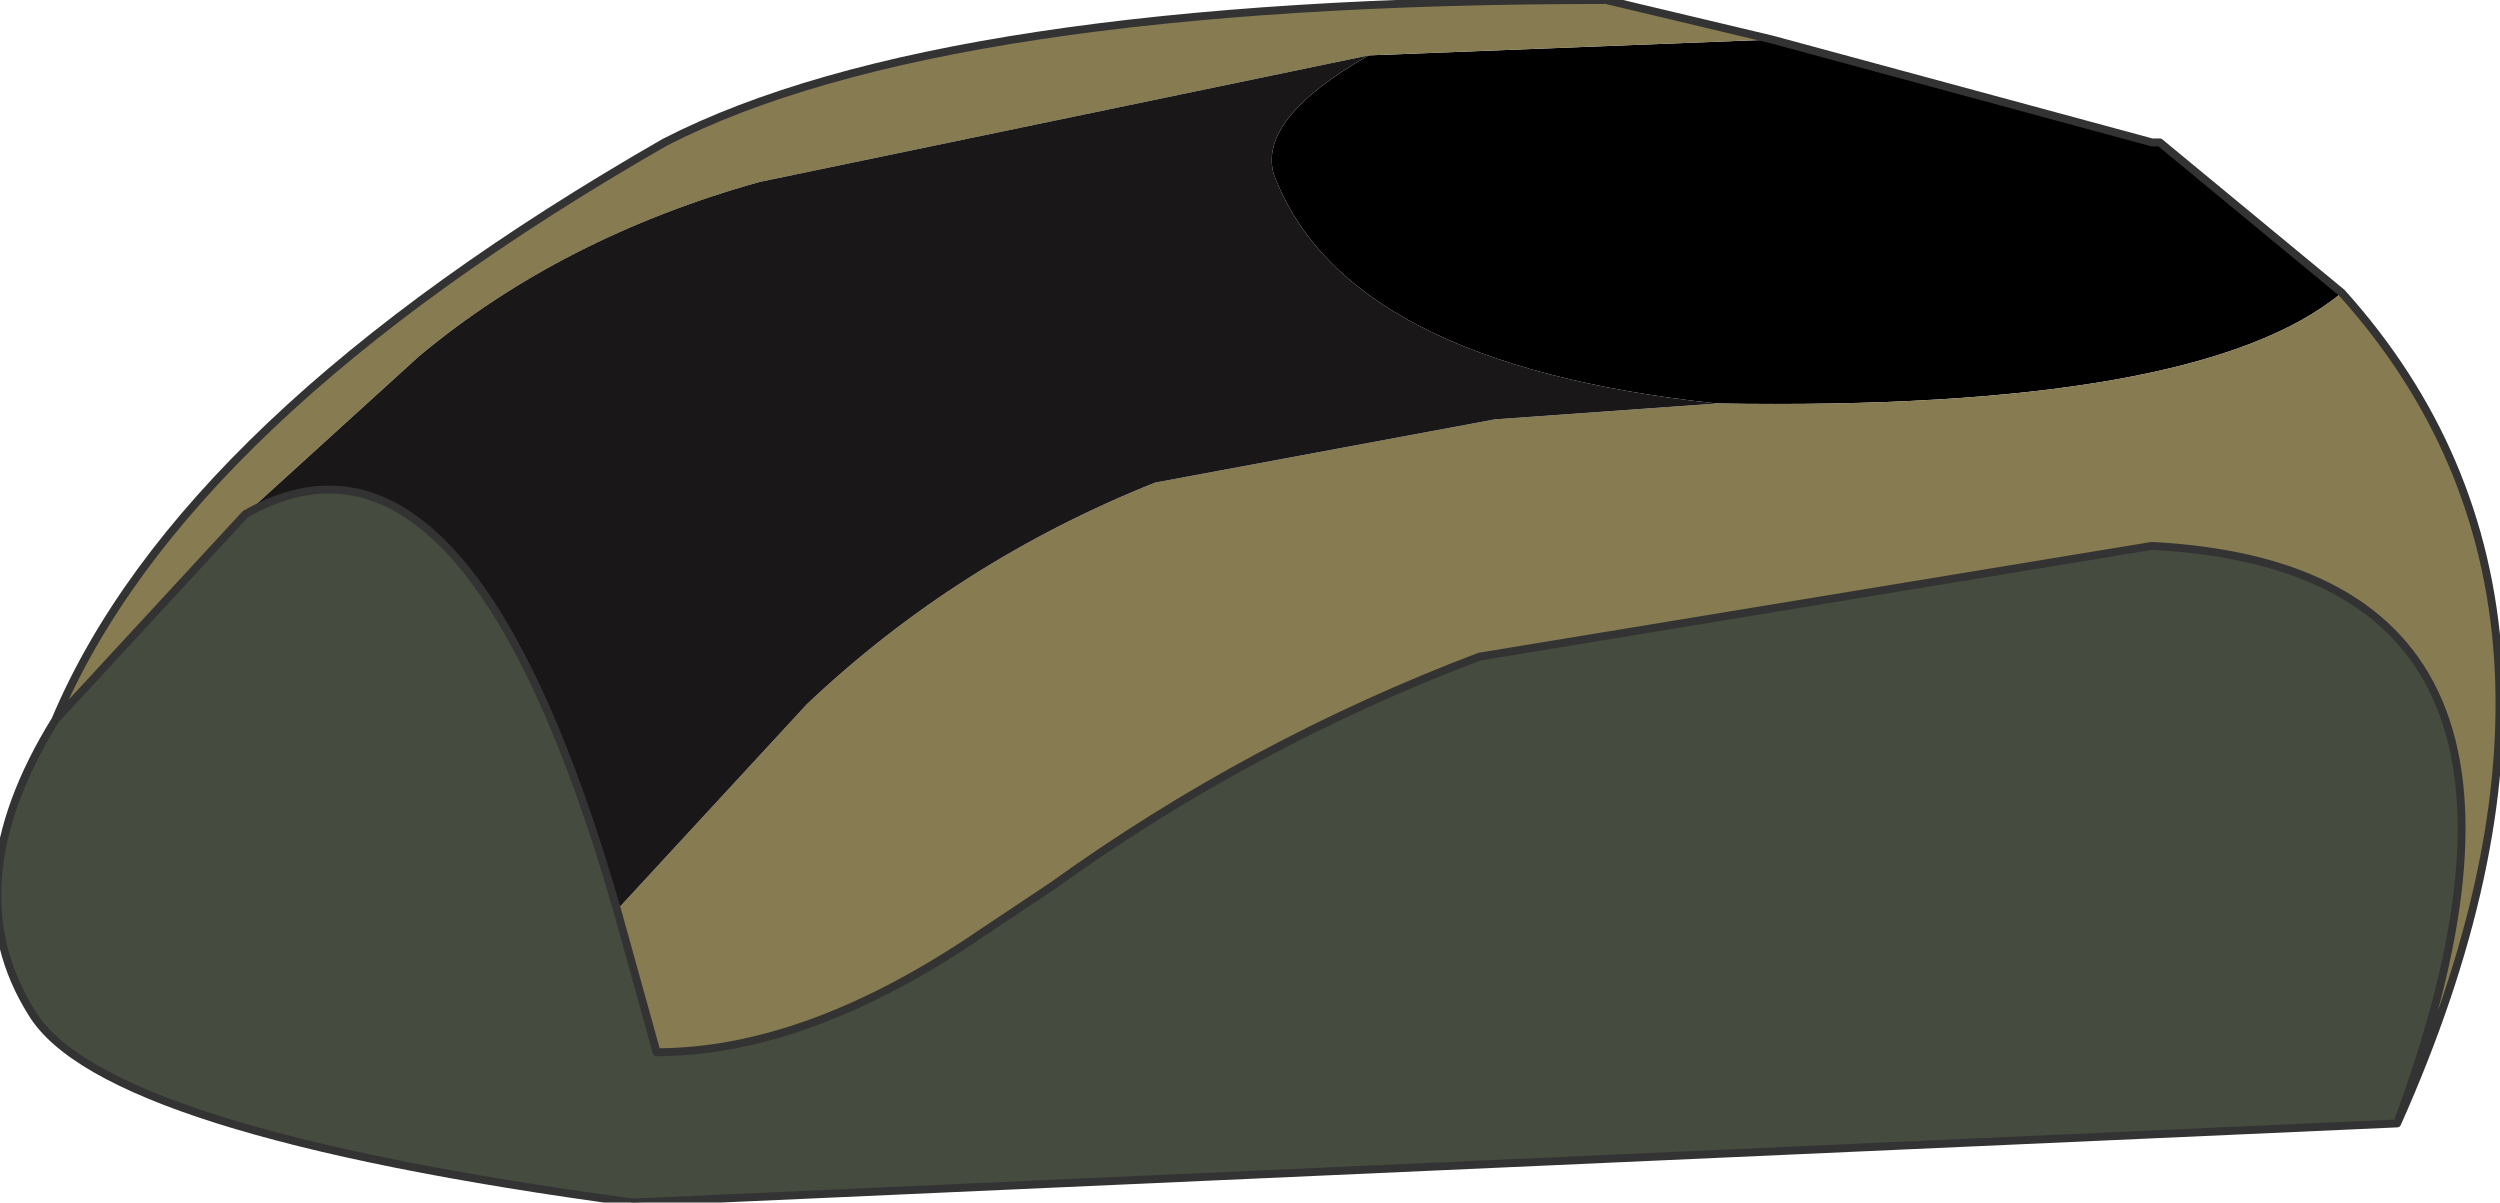 <?xml version="1.0" encoding="UTF-8" standalone="no"?>
<svg xmlns:xlink="http://www.w3.org/1999/xlink" height="7.6px" width="15.8px" xmlns="http://www.w3.org/2000/svg">
  <g transform="matrix(1.0, 0.0, 0.0, 1.0, 8.75, 2.55)">
    <path d="M2.45 -2.3 L4.85 -1.65 4.9 -1.65 6.05 -0.7 Q5.15 0.05 2.1 0.0 -0.25 -0.25 -0.7 -1.45 -0.8 -1.8 -0.1 -2.2 L2.45 -2.3" fill="#000000" fill-rule="evenodd" stroke="none"/>
    <path d="M-8.4 2.0 Q-7.6 0.1 -4.55 -1.65 -2.8 -2.55 1.4 -2.55 L2.45 -2.3 -0.1 -2.2 -3.95 -1.4 Q-5.2 -1.05 -6.1 -0.3 L-7.2 0.7 -8.4 2.0 M6.05 -0.7 Q7.85 1.3 6.4 4.55 7.7 1.05 4.85 0.9 L0.6 1.6 Q-0.85 2.15 -2.1 3.05 L-2.55 3.35 Q-3.65 4.1 -4.6 4.1 L-4.85 3.2 -3.65 1.9 Q-2.7 1.0 -1.45 0.5 L0.7 0.1 2.1 0.0 Q5.15 0.05 6.05 -0.7" fill="#877b51" fill-rule="evenodd" stroke="none"/>
    <path d="M6.4 4.55 L-4.75 5.05 Q-8.1 4.6 -8.55 3.85 -9.05 3.05 -8.4 2.0 L-7.2 0.7 Q-5.8 -0.1 -4.85 3.2 L-4.6 4.1 Q-3.65 4.1 -2.55 3.35 L-2.1 3.05 Q-0.85 2.15 0.6 1.6 L4.85 0.9 Q7.7 1.05 6.4 4.55" fill="#454b3f" fill-rule="evenodd" stroke="none"/>
    <path d="M-7.2 0.7 L-6.1 -0.3 Q-5.2 -1.05 -3.95 -1.4 L-0.1 -2.2 Q-0.8 -1.8 -0.7 -1.45 -0.25 -0.25 2.1 0.0 L0.7 0.1 -1.45 0.5 Q-2.7 1.0 -3.65 1.9 L-4.85 3.2 Q-5.8 -0.1 -7.2 0.7" fill="#191718" fill-rule="evenodd" stroke="none"/>
    <path d="M-8.4 2.0 Q-7.6 0.1 -4.55 -1.65 -2.8 -2.55 1.4 -2.55 L2.45 -2.3 4.85 -1.65 4.9 -1.65 6.05 -0.7 Q7.85 1.3 6.4 4.55 L-4.75 5.05 Q-8.1 4.6 -8.55 3.85 -9.05 3.05 -8.4 2.0 L-7.2 0.7 Q-5.8 -0.1 -4.85 3.2 L-4.6 4.1 Q-3.65 4.1 -2.55 3.35 L-2.1 3.05 Q-0.85 2.15 0.6 1.6 L4.85 0.9 Q7.7 1.05 6.4 4.55" fill="none" stroke="#333333" stroke-linecap="round" stroke-linejoin="round" stroke-width="0.05"/>
  </g>
</svg>
